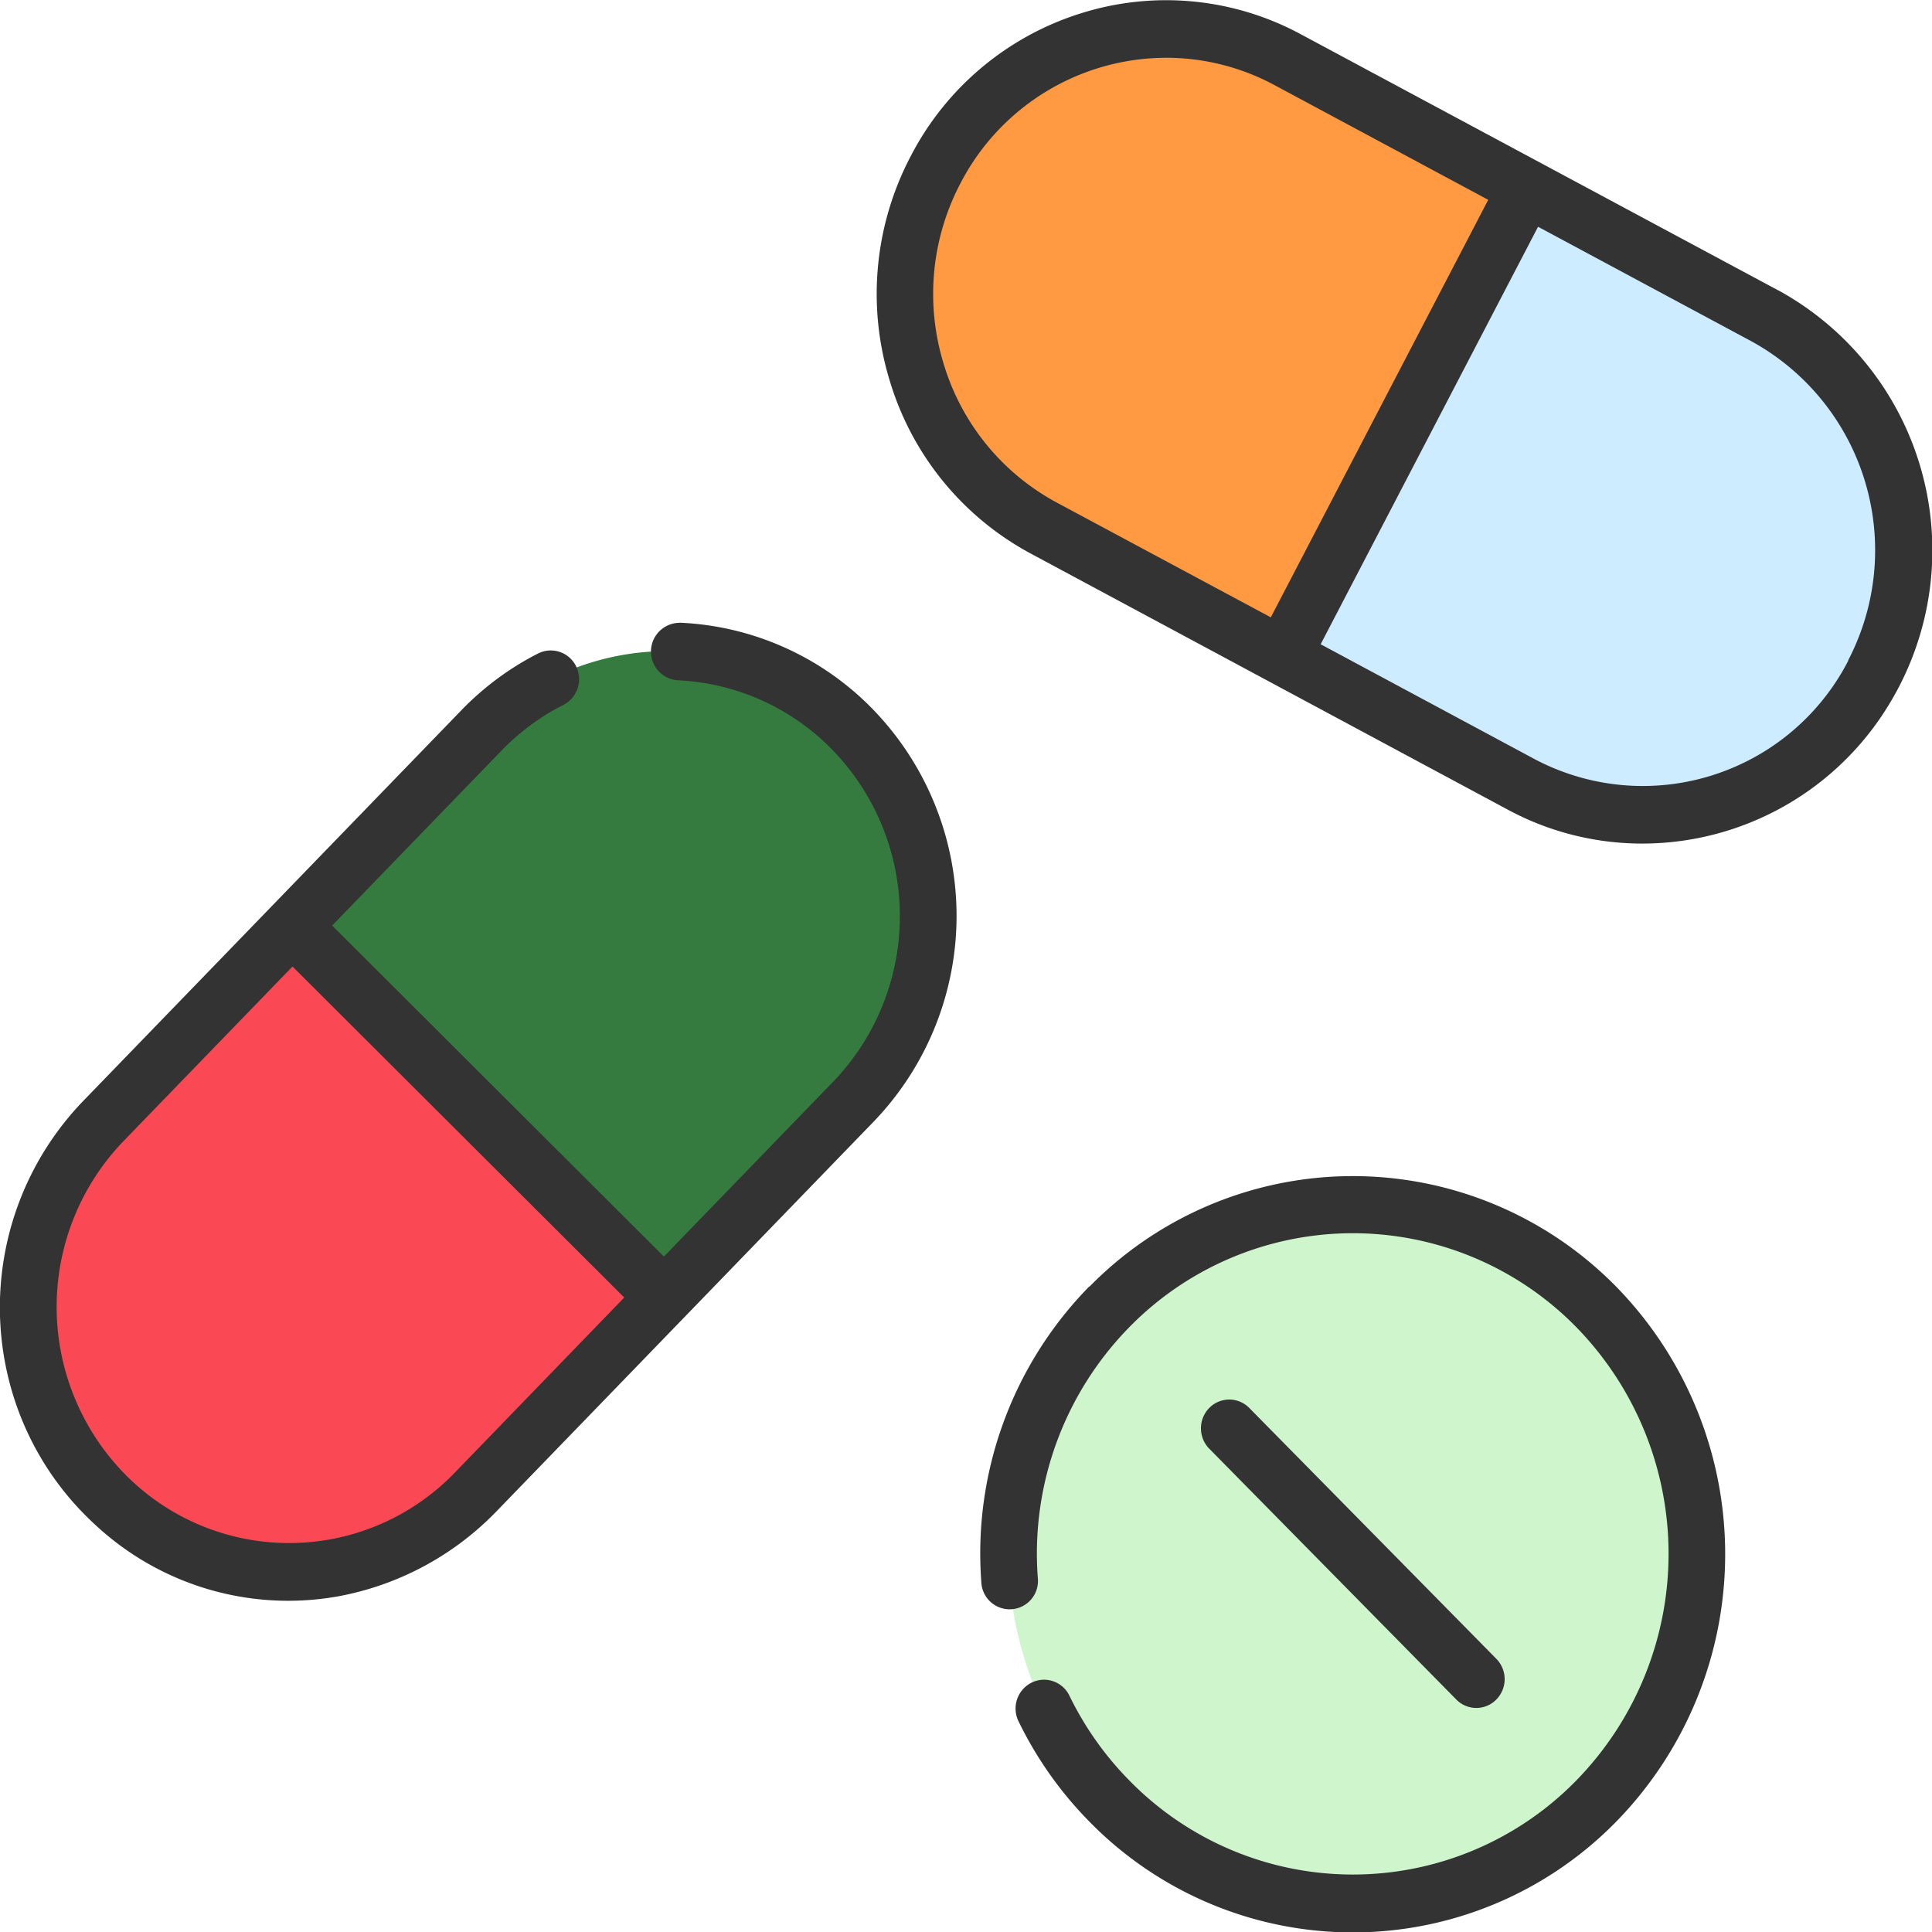 <svg xmlns="http://www.w3.org/2000/svg" width="30" height="30" viewBox="0 0 30 30"><g transform="translate(0 -3.866)"><g transform="translate(15.661 22.566)"><ellipse cx="5.345" cy="5.427" rx="5.345" ry="5.427" fill="#cef5cc"/></g><g transform="translate(14.051 4.314)"><g transform="translate(0 0)"><path d="M240.273,13.588a4.021,4.021,0,0,1,5.475-1.714l7.406,3.976a4.145,4.145,0,0,1,1.688,5.559,4.021,4.021,0,0,1-5.475,1.714l-7.406-3.976A4.145,4.145,0,0,1,240.273,13.588Z" transform="translate(-239.803 -11.396)" fill="#ff9a42"/></g><g transform="translate(5.862 2.466)"><path d="M339.842,60.116l3.787-7.273,3.7,1.988a4.145,4.145,0,0,1,1.688,5.559,4.021,4.021,0,0,1-5.475,1.714Z" transform="translate(-339.842 -52.843)" fill="#ceecff"/></g></g><g transform="translate(0.438 13.98)"><path d="M20.234,175.052a4.158,4.158,0,0,1,.05,5.817l-5.872,6.067a4.008,4.008,0,0,1-5.729.051,4.158,4.158,0,0,1-.05-5.817L14.5,175.1A4.008,4.008,0,0,1,20.234,175.052Z" transform="translate(-7.471 -173.872)" fill="#357b40"/><g transform="translate(0 4.264)"><path d="M11.57,245.538l5.779,5.767-2.936,3.033a4.008,4.008,0,0,1-5.729.051,4.158,4.158,0,0,1-.05-5.817Z" transform="translate(-7.471 -245.538)" fill="#fa4954"/></g></g><g transform="translate(0 3.866)"><path d="M246.272,8.373,238.866,4.4a4.4,4.4,0,0,0-3.422-.326A4.479,4.479,0,0,0,232.8,6.3a4.592,4.592,0,0,0-.322,3.475,4.515,4.515,0,0,0,2.193,2.688l7.406,3.976q.125.067.253.126a4.4,4.4,0,0,0,1.839.4,4.483,4.483,0,0,0,3.818-2.146q.084-.137.16-.282a4.6,4.6,0,0,0-1.871-6.163Zm-11.194,3.3a3.63,3.63,0,0,1-1.763-2.161,3.693,3.693,0,0,1,.259-2.794,3.606,3.606,0,0,1,3.2-1.955,3.55,3.55,0,0,1,1.684.427l3.314,1.779-3.376,6.483Zm12.287,2.448a3.589,3.589,0,0,1-4.881,1.528l-3.314-1.779,3.376-6.483,3.314,1.779a3.7,3.7,0,0,1,1.5,4.956Z" transform="translate(-218.663 -3.866)" fill="#333"/><path d="M10.55,166.426a.447.447,0,0,0-.037.892,3.578,3.578,0,0,1,2.38,1.048,3.707,3.707,0,0,1,.044,5.186l-2.628,2.715-5.151-5.14,2.628-2.715a3.609,3.609,0,0,1,.96-.71.45.45,0,0,0,.2-.6.437.437,0,0,0-.59-.2,4.487,4.487,0,0,0-1.193.883l-5.872,6.067A4.617,4.617,0,0,0,.264,178.6,4.543,4.543,0,0,0,1.341,180.3q.079.079.162.154a4.394,4.394,0,0,0,3.763,1.086,4.572,4.572,0,0,0,2.427-1.3l5.872-6.067a4.609,4.609,0,0,0-.055-6.449,4.449,4.449,0,0,0-2.96-1.3ZM7.065,179.619a3.573,3.573,0,0,1-5.107.045,3.711,3.711,0,0,1-.044-5.186l2.628-2.715,5.151,5.14Z" transform="translate(0 -156.755)" fill="#333"/><path d="M261.472,312.445a5.922,5.922,0,0,0-1.678,4.593.44.44,0,1,0,.877-.066,5.022,5.022,0,0,1,1.423-3.895,4.858,4.858,0,0,1,6.937,0,5.04,5.04,0,0,1,0,7.043,4.853,4.853,0,0,1-6.937,0,4.973,4.973,0,0,1-.933-1.32.437.437,0,0,0-.589-.2.45.45,0,0,0-.2.6,5.863,5.863,0,0,0,1.1,1.557,5.723,5.723,0,0,0,8.181,0,5.944,5.944,0,0,0,0-8.306,5.73,5.73,0,0,0-8.181,0Z" transform="translate(-244.556 -292.471)" fill="#333"/><path d="M322.541,373.956a.435.435,0,0,0,.311-.131.451.451,0,0,0,0-.632l-3.836-3.895a.435.435,0,0,0-.622,0,.452.452,0,0,0,0,.632l3.836,3.895A.435.435,0,0,0,322.541,373.956Z" transform="translate(-299.617 -347.435)" fill="#333"/></g></g></svg>